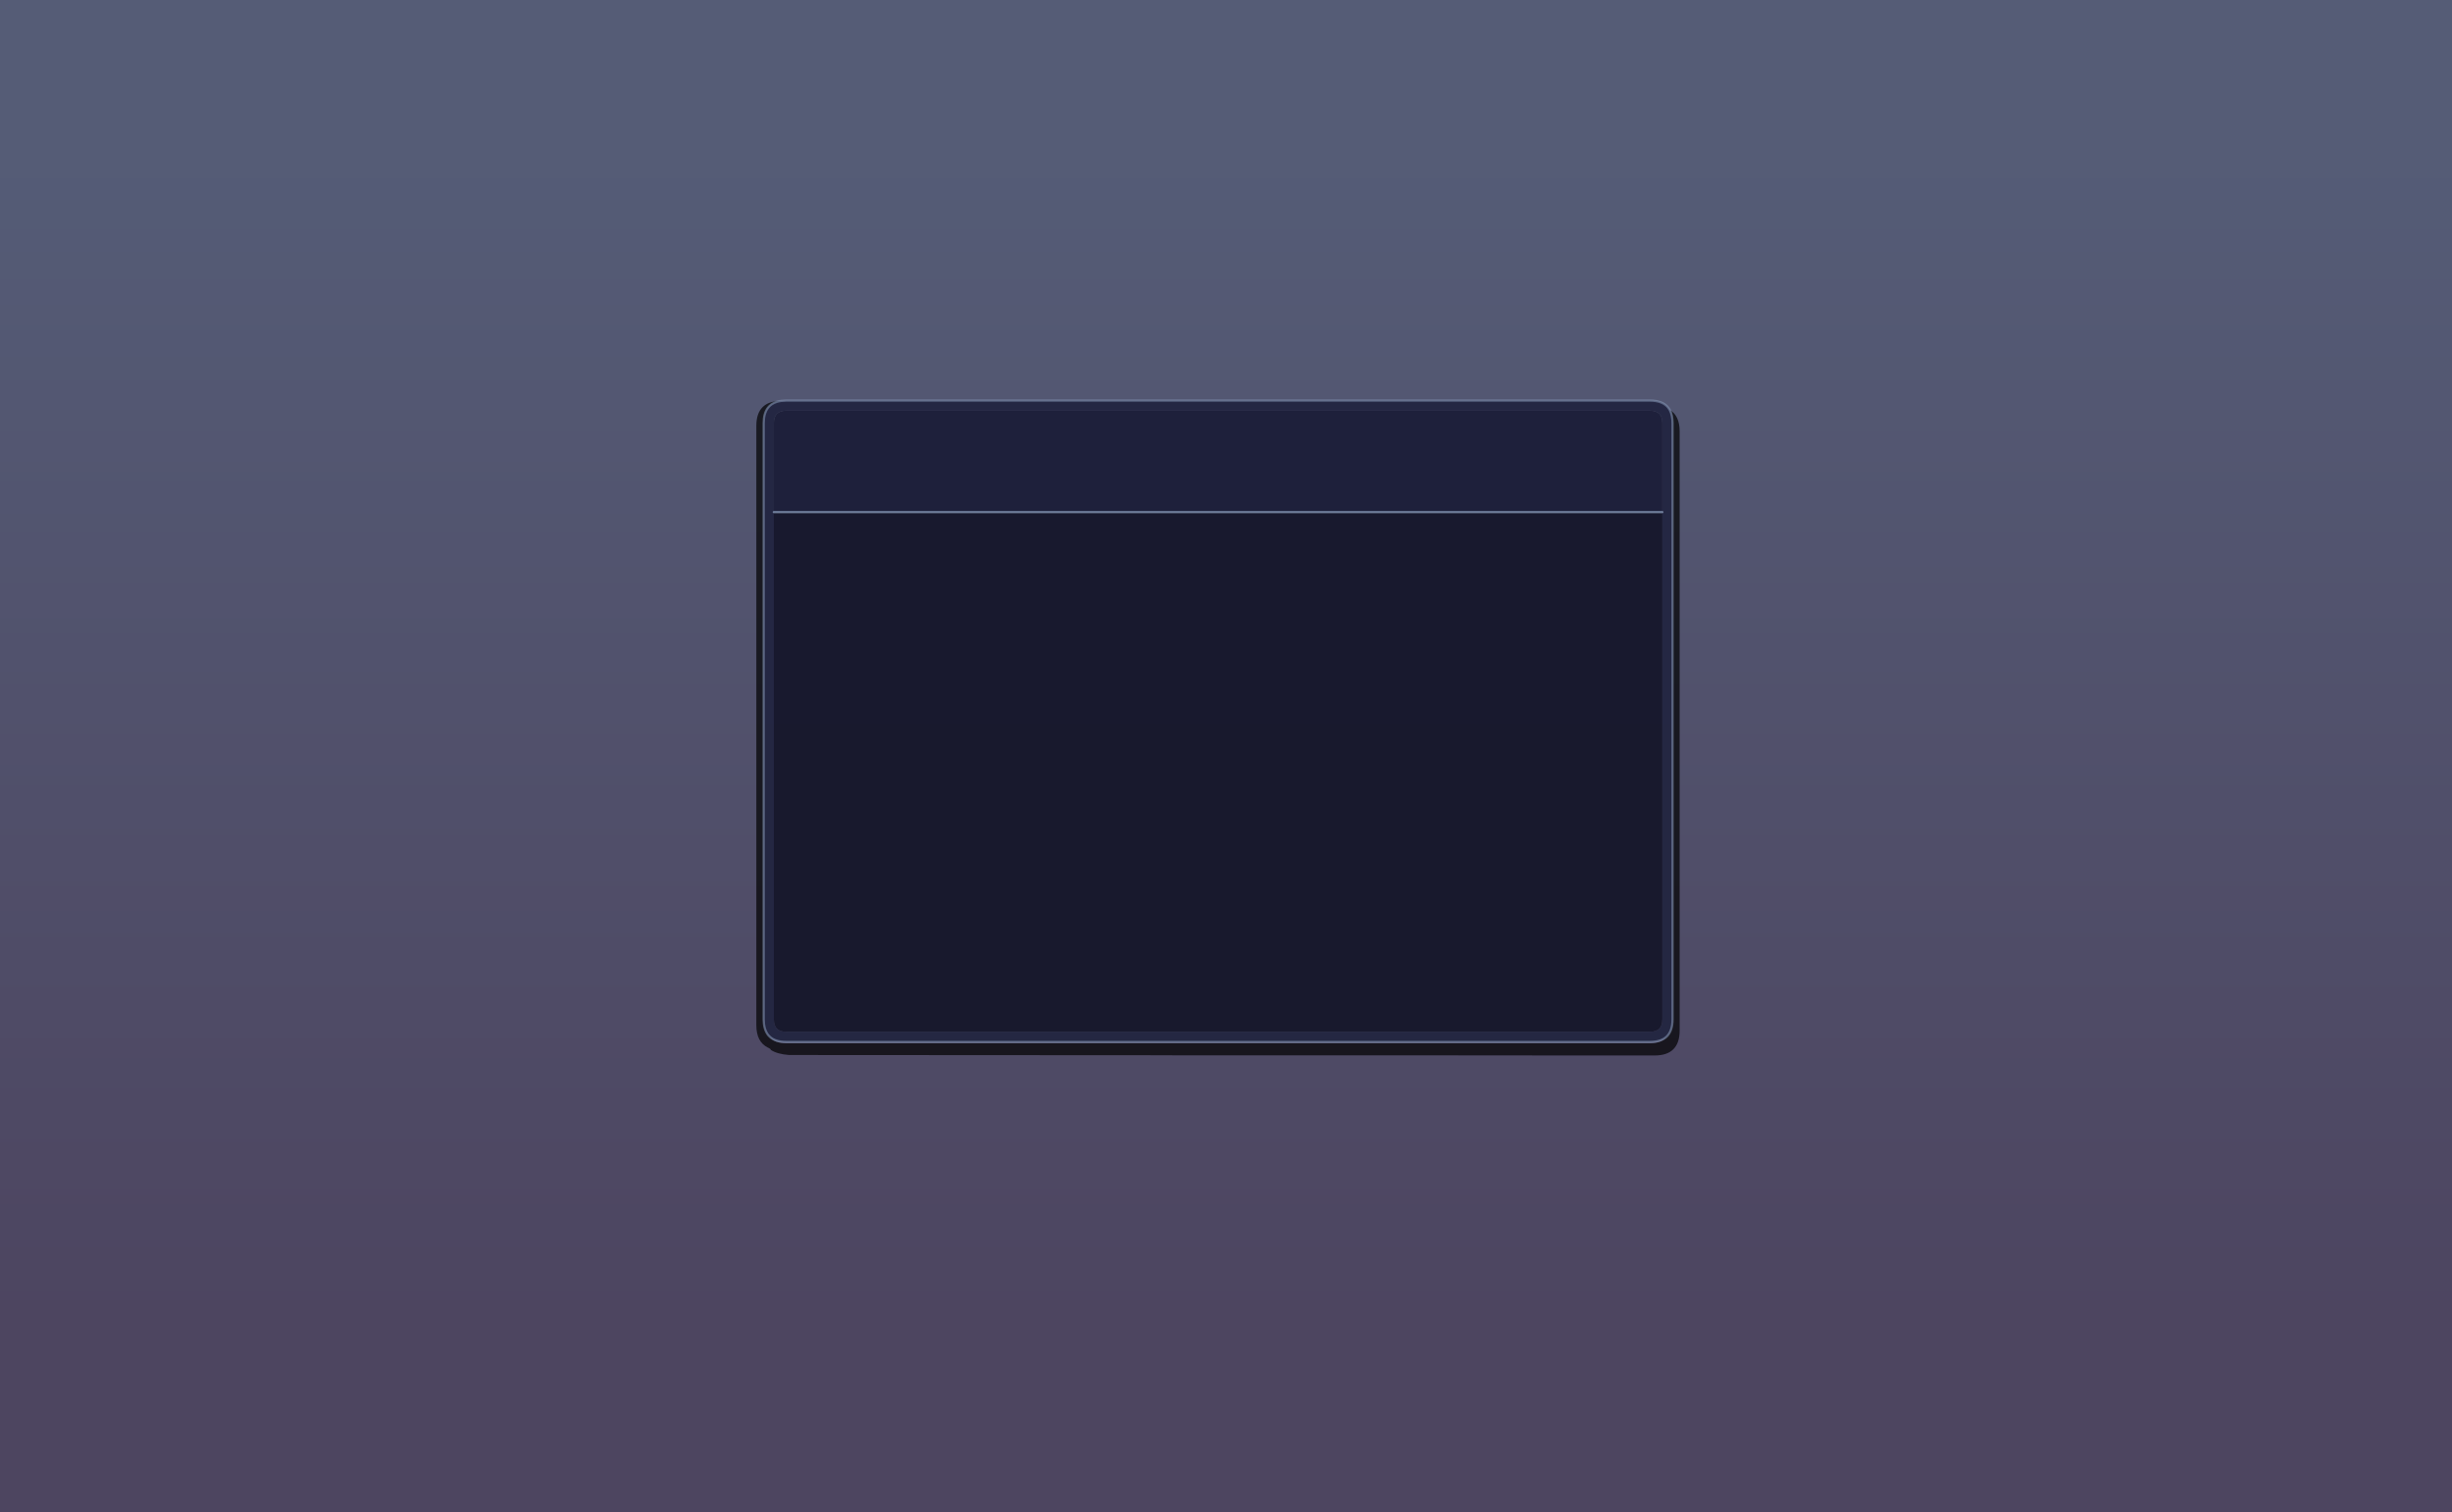 <?xml version="1.0" encoding="UTF-8" standalone="no"?>
<svg xmlns:xlink="http://www.w3.org/1999/xlink" height="669.85px" width="1085.9px" xmlns="http://www.w3.org/2000/svg">
  <g transform="matrix(1.0, 0.0, 0.0, 1.0, 1251.9, 283.6)">
    <path d="M-1251.9 -283.6 L-166.0 -283.6 -166.0 386.25 -1251.9 386.25 -1251.9 -283.6" fill="url(#gradient0)" fill-rule="evenodd" stroke="none"/>
    <path d="M-512.45 -102.05 Q-508.05 -99.45 -508.05 -92.55 L-508.05 172.95 Q-508.05 178.45 -510.85 181.2 -513.6 183.95 -519.15 183.95 L-551.6 183.95 -552.05 183.95 -607.6 183.9 -732.8 183.9 -732.8 183.85 -902.4 183.75 Q-907.7 183.35 -910.5 181.5 -910.65 181.0 -911.5 180.6 L-911.75 180.5 -911.85 180.45 Q-916.95 177.9 -916.95 170.55 L-916.95 -94.95 Q-916.95 -105.95 -906.0 -106.0 -913.7 -104.9 -913.7 -96.15 L-913.7 167.95 Q-913.7 172.3 -911.75 174.85 L-911.05 175.6 Q-908.9 178.55 -903.7 178.55 L-521.2 178.55 Q-516.0 178.55 -513.8 175.6 -511.2 173.05 -511.2 167.95 L-511.2 -96.15 Q-511.2 -99.7 -512.45 -102.05" fill="#000000" fill-opacity="0.698" fill-rule="evenodd" stroke="none"/>
    <path d="M-906.0 -106.0 L-903.7 -106.15 -521.2 -106.15 Q-515.4 -106.15 -512.95 -102.8 L-512.5 -102.1 -512.45 -102.05 Q-511.2 -99.7 -511.2 -96.15 L-511.2 167.95 Q-511.2 173.05 -513.8 175.6 -516.3 177.95 -521.2 177.95 L-903.7 177.95 Q-908.6 177.95 -911.05 175.6 L-911.75 174.85 Q-913.7 172.3 -913.7 167.95 L-913.7 -96.15 Q-913.7 -104.9 -906.0 -106.0 M-515.7 -56.75 L-515.7 -96.15 Q-515.7 -101.65 -521.2 -101.65 L-903.7 -101.65 Q-909.2 -101.65 -909.2 -96.15 L-909.2 -56.75 -909.2 167.95 Q-909.2 173.45 -903.7 173.45 L-521.2 173.45 Q-515.7 173.45 -515.7 167.95 L-515.7 -56.75" fill="#222541" fill-opacity="0.949" fill-rule="evenodd" stroke="none"/>
    <path d="M-515.7 -56.75 L-515.7 167.95 Q-515.7 173.45 -521.2 173.45 L-903.7 173.45 Q-909.2 173.45 -909.2 167.95 L-909.2 -56.75 -515.7 -56.75" fill="#15172a" fill-opacity="0.949" fill-rule="evenodd" stroke="none"/>
    <path d="M-909.2 -56.75 L-909.2 -96.15 Q-909.2 -101.65 -903.7 -101.65 L-521.2 -101.65 Q-515.7 -101.65 -515.7 -96.15 L-515.7 -56.75 -909.2 -56.75" fill="#1c1e38" fill-opacity="0.949" fill-rule="evenodd" stroke="none"/>
    <path d="M-906.0 -106.0 L-903.7 -106.15 -521.2 -106.15 Q-515.4 -106.15 -512.95 -102.8 L-512.5 -102.1 -512.45 -102.05 Q-511.2 -99.7 -511.2 -96.15 L-511.2 167.95 Q-511.2 173.05 -513.8 175.6 -516.3 177.95 -521.2 177.95 L-903.7 177.95 Q-908.6 177.95 -911.05 175.6 L-911.75 174.85 Q-913.7 172.3 -913.7 167.95 L-913.7 -96.15 Q-913.7 -104.9 -906.0 -106.0" fill="none" stroke="#889ab8" stroke-linecap="round" stroke-linejoin="round" stroke-opacity="0.549" stroke-width="1.0"/>
    <path d="M-909.2 -56.75 L-515.7 -56.75" fill="none" stroke="#889ab8" stroke-linecap="round" stroke-linejoin="round" stroke-opacity="0.749" stroke-width="1.0"/>
  </g>
  <defs>
    <linearGradient gradientTransform="matrix(0.0, 0.325, -0.663, 0.0, -708.9, 42.2)" gradientUnits="userSpaceOnUse" id="gradient0" spreadMethod="pad" x1="-819.2" x2="819.2">
      <stop offset="0.024" stop-color="#2a3354" stop-opacity="0.8"/>
      <stop offset="1.0" stop-color="#201638" stop-opacity="0.8"/>
    </linearGradient>
  </defs>
</svg>

